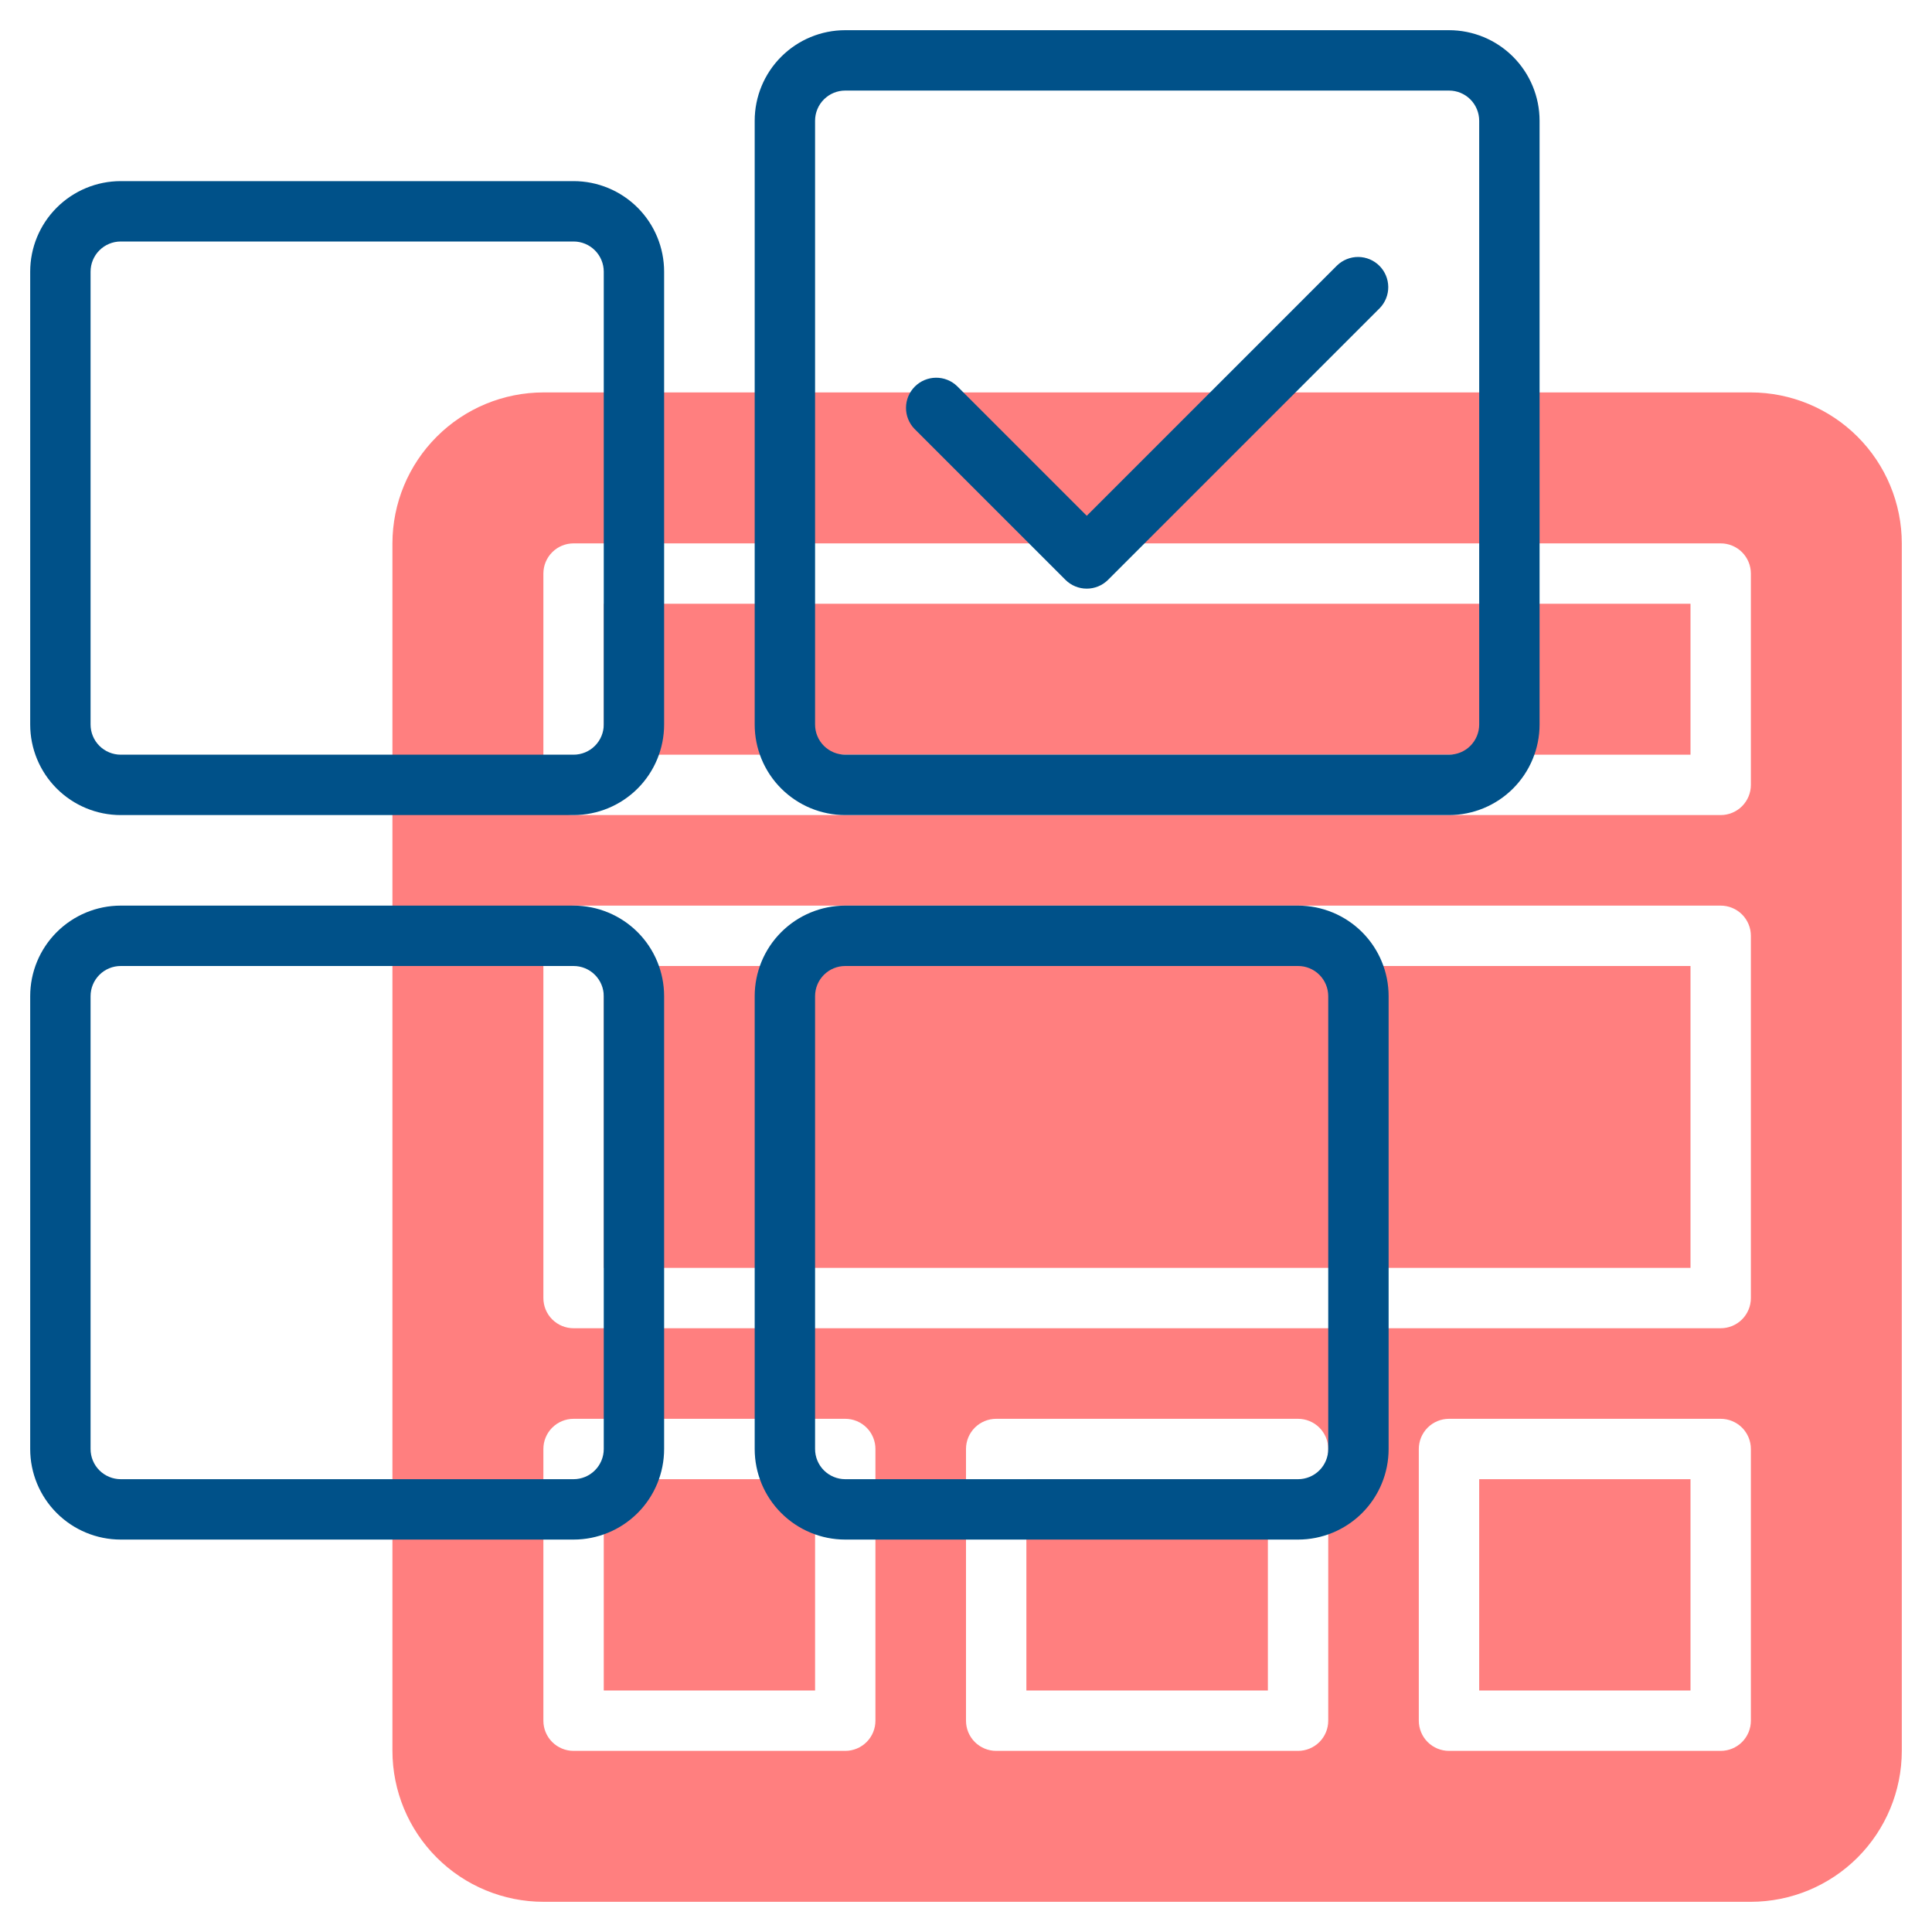 <svg width="75" height="75" viewBox="0 0 75 75" fill="none" xmlns="http://www.w3.org/2000/svg">
<path d="M57.422 57.422H65.625V65.625H57.422V57.422Z" fill="#FF0000" fill-opacity="0.5"/>
<path d="M23.438 57.422H31.641V65.625H23.438V57.422Z" fill="#FF0000" fill-opacity="0.5"/>
<path d="M39.844 57.422H49.219V65.625H39.844V57.422Z" fill="#FF0000" fill-opacity="0.5"/>
<path d="M23.438 37.5H65.625V49.219H23.438V37.5Z" fill="#FF0000" fill-opacity="0.5"/>
<path d="M67.969 15.234H21.094C19.54 15.236 18.051 15.854 16.953 16.953C15.854 18.051 15.236 19.54 15.234 21.094V67.969C15.236 69.522 15.854 71.011 16.953 72.11C18.051 73.208 19.54 73.826 21.094 73.828H67.969C69.522 73.826 71.011 73.208 72.11 72.11C73.208 71.011 73.826 69.522 73.828 67.969V21.094C73.826 19.54 73.208 18.051 72.11 16.953C71.011 15.854 69.522 15.236 67.969 15.234ZM33.984 66.797C33.984 67.108 33.861 67.406 33.641 67.626C33.421 67.845 33.123 67.969 32.812 67.969H22.266C21.955 67.969 21.657 67.845 21.437 67.626C21.217 67.406 21.094 67.108 21.094 66.797V56.25C21.094 55.939 21.217 55.641 21.437 55.421C21.657 55.202 21.955 55.078 22.266 55.078H32.812C33.123 55.078 33.421 55.202 33.641 55.421C33.861 55.641 33.984 55.939 33.984 56.25V66.797ZM51.562 66.797C51.562 67.108 51.439 67.406 51.219 67.626C50.999 67.845 50.701 67.969 50.391 67.969H38.672C38.361 67.969 38.063 67.845 37.843 67.626C37.623 67.406 37.5 67.108 37.5 66.797V56.25C37.5 55.939 37.623 55.641 37.843 55.421C38.063 55.202 38.361 55.078 38.672 55.078H50.391C50.701 55.078 50.999 55.202 51.219 55.421C51.439 55.641 51.562 55.939 51.562 56.25V66.797ZM67.969 66.797C67.969 67.108 67.845 67.406 67.626 67.626C67.406 67.845 67.108 67.969 66.797 67.969H56.25C55.939 67.969 55.641 67.845 55.421 67.626C55.202 67.406 55.078 67.108 55.078 66.797V56.25C55.078 55.939 55.202 55.641 55.421 55.421C55.641 55.202 55.939 55.078 56.25 55.078H66.797C67.108 55.078 67.406 55.202 67.626 55.421C67.845 55.641 67.969 55.939 67.969 56.25V66.797ZM67.969 50.391C67.969 50.701 67.845 50.999 67.626 51.219C67.406 51.439 67.108 51.562 66.797 51.562H22.266C21.955 51.562 21.657 51.439 21.437 51.219C21.217 50.999 21.094 50.701 21.094 50.391V36.328C21.094 36.017 21.217 35.719 21.437 35.499C21.657 35.28 21.955 35.156 22.266 35.156H66.797C67.108 35.156 67.406 35.28 67.626 35.499C67.845 35.719 67.969 36.017 67.969 36.328V50.391ZM67.969 30.469C67.969 30.78 67.845 31.078 67.626 31.297C67.406 31.517 67.108 31.641 66.797 31.641H22.266C21.955 31.641 21.657 31.517 21.437 31.297C21.217 31.078 21.094 30.78 21.094 30.469V22.266C21.094 21.955 21.217 21.657 21.437 21.437C21.657 21.217 21.955 21.094 22.266 21.094H66.797C67.108 21.094 67.406 21.217 67.626 21.437C67.845 21.657 67.969 21.955 67.969 22.266V30.469Z" fill="#FF0000" fill-opacity="0.5"/>
<path d="M23.438 23.438H65.625V29.297H23.438V23.438Z" fill="#FF0000" fill-opacity="0.5"/>
<path d="M22.266 35.156H4.688C3.755 35.156 2.861 35.527 2.202 36.186C1.542 36.845 1.172 37.739 1.172 38.672V56.25C1.172 57.182 1.542 58.077 2.202 58.736C2.861 59.395 3.755 59.766 4.688 59.766H22.266C23.198 59.766 24.092 59.395 24.752 58.736C25.411 58.077 25.781 57.182 25.781 56.25V38.672C25.781 37.739 25.411 36.845 24.752 36.186C24.092 35.527 23.198 35.156 22.266 35.156ZM23.438 56.25C23.438 56.561 23.314 56.859 23.094 57.079C22.875 57.298 22.576 57.422 22.266 57.422H4.688C4.377 57.422 4.079 57.298 3.859 57.079C3.639 56.859 3.516 56.561 3.516 56.25V38.672C3.516 38.361 3.639 38.063 3.859 37.843C4.079 37.623 4.377 37.5 4.688 37.5H22.266C22.576 37.5 22.875 37.623 23.094 37.843C23.314 38.063 23.438 38.361 23.438 38.672V56.25Z" fill="#005189"/>
<path d="M50.391 35.156H32.812C31.88 35.156 30.986 35.527 30.327 36.186C29.667 36.845 29.297 37.739 29.297 38.672V56.25C29.297 57.182 29.667 58.077 30.327 58.736C30.986 59.395 31.88 59.766 32.812 59.766H50.391C51.323 59.766 52.217 59.395 52.877 58.736C53.536 58.077 53.906 57.182 53.906 56.25V38.672C53.906 37.739 53.536 36.845 52.877 36.186C52.217 35.527 51.323 35.156 50.391 35.156ZM51.562 56.25C51.562 56.561 51.439 56.859 51.219 57.079C50.999 57.298 50.701 57.422 50.391 57.422H32.812C32.502 57.422 32.204 57.298 31.984 57.079C31.764 56.859 31.641 56.561 31.641 56.25V38.672C31.641 38.361 31.764 38.063 31.984 37.843C32.204 37.623 32.502 37.5 32.812 37.5H50.391C50.701 37.5 50.999 37.623 51.219 37.843C51.439 38.063 51.562 38.361 51.562 38.672V56.25Z" fill="#005189"/>
<path d="M22.266 7.031H4.688C3.755 7.031 2.861 7.402 2.202 8.061C1.542 8.72 1.172 9.614 1.172 10.547V28.125C1.172 29.057 1.542 29.952 2.202 30.611C2.861 31.27 3.755 31.641 4.688 31.641H22.266C23.198 31.641 24.092 31.27 24.752 30.611C25.411 29.952 25.781 29.057 25.781 28.125V10.547C25.781 9.614 25.411 8.72 24.752 8.061C24.092 7.402 23.198 7.031 22.266 7.031ZM23.438 28.125C23.438 28.436 23.314 28.734 23.094 28.954C22.875 29.173 22.576 29.297 22.266 29.297H4.688C4.377 29.297 4.079 29.173 3.859 28.954C3.639 28.734 3.516 28.436 3.516 28.125V10.547C3.516 10.236 3.639 9.938 3.859 9.718C4.079 9.498 4.377 9.375 4.688 9.375H22.266C22.576 9.375 22.875 9.498 23.094 9.718C23.314 9.938 23.438 10.236 23.438 10.547V28.125Z" fill="#005189"/>
<path d="M56.25 1.172H32.812C31.88 1.172 30.986 1.542 30.327 2.202C29.667 2.861 29.297 3.755 29.297 4.688V28.125C29.297 29.057 29.667 29.952 30.327 30.611C30.986 31.27 31.88 31.641 32.812 31.641H56.25C57.182 31.641 58.077 31.27 58.736 30.611C59.395 29.952 59.766 29.057 59.766 28.125V4.688C59.766 3.755 59.395 2.861 58.736 2.202C58.077 1.542 57.182 1.172 56.25 1.172ZM57.422 28.125C57.422 28.436 57.298 28.734 57.079 28.954C56.859 29.173 56.561 29.297 56.25 29.297H32.812C32.502 29.297 32.204 29.173 31.984 28.954C31.764 28.734 31.641 28.436 31.641 28.125V4.688C31.641 4.377 31.764 4.079 31.984 3.859C32.204 3.639 32.502 3.516 32.812 3.516H56.25C56.561 3.516 56.859 3.639 57.079 3.859C57.298 4.079 57.422 4.377 57.422 4.688V28.125Z" fill="#005189"/>
<path d="M51.906 10.304L42.188 20.023L37.157 14.992C36.936 14.778 36.64 14.66 36.332 14.663C36.025 14.666 35.731 14.789 35.514 15.006C35.297 15.223 35.173 15.517 35.171 15.825C35.168 16.132 35.286 16.428 35.5 16.649L41.359 22.508C41.579 22.728 41.877 22.851 42.188 22.851C42.498 22.851 42.796 22.728 43.016 22.508L53.563 11.961C53.776 11.74 53.895 11.444 53.892 11.137C53.889 10.83 53.766 10.536 53.549 10.319C53.331 10.101 53.037 9.978 52.73 9.975C52.423 9.973 52.127 10.091 51.906 10.304Z" fill="#005189"/>
</svg>
